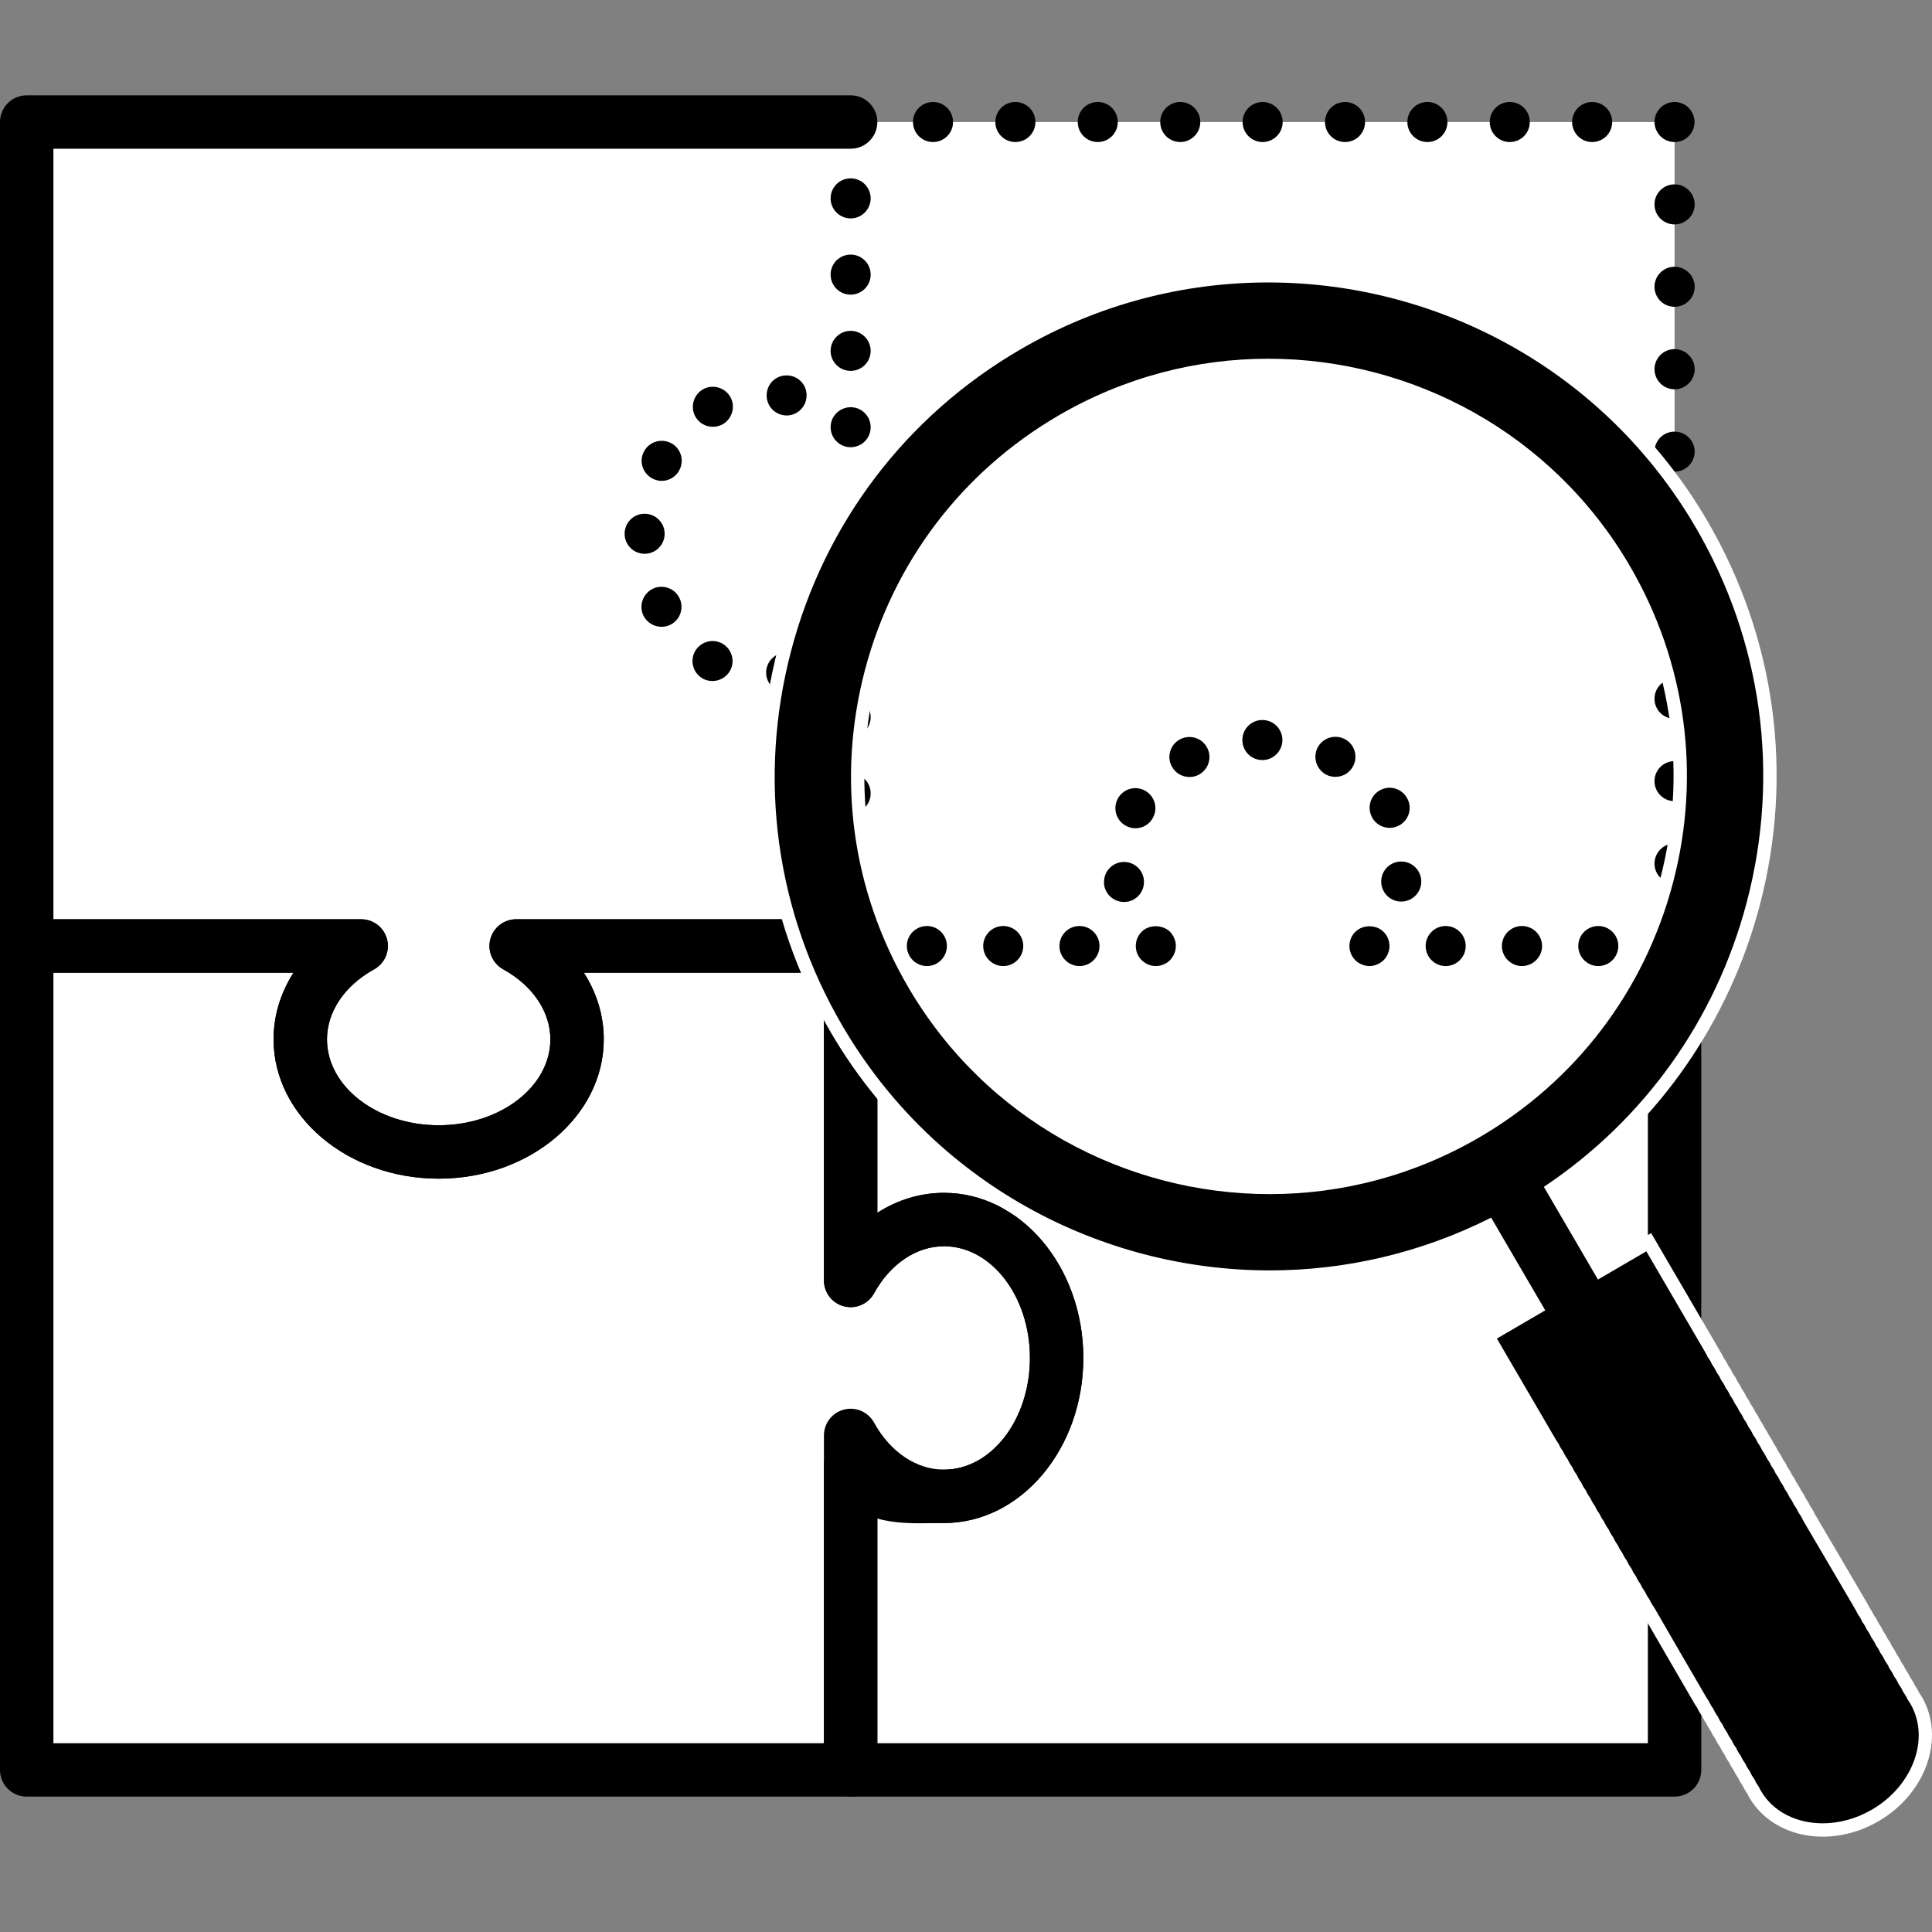 <?xml version="1.0" encoding="utf-8"?>
<!-- Generator: Adobe Illustrator 21.1.0, SVG Export Plug-In . SVG Version: 6.00 Build 0)  -->
<svg version="1.1" id="Layer_1" xmlns="http://www.w3.org/2000/svg" xmlns:xlink="http://www.w3.org/1999/xlink" x="0px" y="0px"
	 viewBox="0 0 500 500" style="enable-background:new 0 0 500 500;" xml:space="preserve">
<rect x="0" y="0" width="500" height="500" fill="#808080" stroke="none"/>
<rect x="6.911" y="31.583" style="fill:#FFFFFF;" width="426.469" height="426.469"/>
<g>
	<path d="M433.378,464.962H220.145c-3.816,0-6.91-3.094-6.91-6.91V371.49c0-3.155,2.134-5.908,5.188-6.691
		c3.049-0.793,6.254,0.594,7.774,3.357c4.206,7.629,10.973,12.184,18.104,12.184c12.265,0,22.243-12.967,22.243-28.907
		c0-15.94-9.978-28.907-22.243-28.907c-7.13,0-13.897,4.555-18.104,12.188c-1.522,2.76-4.724,4.147-7.774,3.354
		c-3.054-0.786-5.188-3.54-5.188-6.691v-86.56c0-3.816,3.094-6.91,6.91-6.91c3.816,0,6.91,3.094,6.91,6.91v69.051
		c5.201-3.344,11.103-5.163,17.246-5.163c19.884,0,36.064,19.169,36.064,42.728c0,23.559-16.179,42.728-36.064,42.728
		c-6.143,0-12.044-1.819-17.246-5.163v62.143h199.412V244.817c0-3.816,3.094-6.91,6.91-6.91s6.91,3.094,6.91,6.91v213.235
		C440.289,461.868,437.195,464.962,433.378,464.962z"/>
</g>
<g>
	<path d="M220.145,464.962H6.91c-3.816,0-6.91-3.094-6.91-6.91V244.817c0-3.816,3.094-6.91,6.91-6.91h86.56
		c3.153,0,5.907,2.134,6.693,5.188s-0.596,6.252-3.357,7.774c-7.629,4.208-12.184,10.973-12.184,18.103
		c0,12.265,12.967,22.243,28.907,22.243c15.938,0,28.905-9.978,28.905-22.243c0-7.13-4.555-13.895-12.186-18.103
		c-2.762-1.522-4.144-4.721-3.357-7.774c0.786-3.054,3.54-5.188,6.693-5.188h86.562c3.816,0,6.91,3.094,6.91,6.91v69.051
		c5.201-3.344,11.103-5.163,17.246-5.163c19.884,0,36.064,19.169,36.064,42.728c0,23.559-16.179,42.728-36.064,42.728
		c-1.085,0-2.156,0.017-3.211,0.034c-4.405,0.061-9.357,0.138-14.035-1.201v65.058C227.056,461.868,223.961,464.962,220.145,464.962
		z M13.821,451.142h199.414v-72.066c0-3.155,2.134-5.908,5.188-6.691c3.049-0.793,6.254,0.594,7.774,3.357
		c2.448,4.44,5.588,4.764,14.686,4.633c1.122-0.017,2.262-0.034,3.418-0.034c12.265,0,22.243-12.967,22.243-28.907
		c0-15.94-9.978-28.907-22.243-28.907c-7.13,0-13.897,4.555-18.104,12.188c-1.522,2.76-4.724,4.147-7.774,3.354
		c-3.054-0.786-5.188-3.54-5.188-6.691v-79.65h-62.141c3.342,5.201,5.161,11.103,5.161,17.244c0,19.884-19.167,36.064-42.726,36.064
		c-23.56,0-42.728-16.179-42.728-36.064c0-6.141,1.819-12.043,5.161-17.244H13.821V451.142z"/>
</g>
<g>
	<path d="M113.529,305.035c-23.56,0-42.728-16.179-42.728-36.064c0-6.141,1.819-12.043,5.161-17.244H6.91
		c-3.816,0-6.91-3.094-6.91-6.91V31.582c0-3.816,3.094-6.91,6.91-6.91h213.235c3.816,0,6.91,3.094,6.91,6.91s-3.094,6.91-6.91,6.91
		H13.821v199.414h79.652c3.153,0,5.907,2.134,6.693,5.188s-0.596,6.252-3.357,7.774c-7.631,4.208-12.186,10.973-12.186,18.103
		c0,12.265,12.967,22.243,28.907,22.243c15.938,0,28.905-9.978,28.905-22.243c0-7.13-4.555-13.895-12.184-18.103
		c-2.762-1.522-4.144-4.721-3.357-7.774s3.54-5.188,6.693-5.188h86.56c3.816,0,6.91,3.094,6.91,6.91s-3.094,6.91-6.91,6.91h-69.052
		c3.342,5.201,5.161,11.103,5.161,17.244C156.255,288.856,137.087,305.035,113.529,305.035z"/>
</g>
<g>
	<path d="M299.129,250.015c-1.38,0-2.693-0.553-3.661-1.522c-0.243-0.241-0.483-0.518-0.658-0.795
		c-0.172-0.275-0.344-0.587-0.483-0.898s-0.243-0.656-0.277-0.968c-0.067-0.344-0.105-0.69-0.105-1c0-0.346,0.037-0.692,0.105-1.038
		c0.034-0.31,0.138-0.656,0.277-0.967c0.138-0.312,0.31-0.623,0.483-0.899c0.175-0.277,0.415-0.552,0.658-0.795
		c1.9-1.9,5.355-1.9,7.325,0c0.243,0.243,0.449,0.518,0.621,0.795c0.209,0.277,0.348,0.587,0.486,0.899
		c0.138,0.31,0.24,0.656,0.31,0.967c0.067,0.346,0.101,0.692,0.101,1.038c0,0.31-0.034,0.656-0.101,1
		c-0.071,0.312-0.172,0.658-0.31,0.968s-0.277,0.623-0.486,0.898c-0.172,0.277-0.378,0.553-0.621,0.795
		C301.825,249.462,300.478,250.015,299.129,250.015z"/>
</g>
<g>
	<path d="M285.689,228.351c0,0,0,0,0.034,0l0,0c-0.067-2.868,2.214-5.218,5.082-5.287l0,0c2.868-0.034,5.217,2.246,5.25,5.08l0,0
		c0.071,2.868-2.21,5.252-5.078,5.286l0,0c-0.034,0-0.034,0-0.071,0l0,0C288.075,233.429,285.76,231.184,285.689,228.351z
		 M362.567,233.326c-2.868-0.035-5.149-2.384-5.112-5.252l0,0c0.034-2.868,2.382-5.149,5.25-5.114l0,0
		c2.868,0.034,5.149,2.384,5.115,5.252l0,0l0,0l0,0c-0.037,2.833-2.352,5.114-5.183,5.114l0,0
		C362.601,233.326,362.567,233.326,362.567,233.326z M291.425,213.736c-2.524-1.314-3.489-4.457-2.176-6.98l0,0
		c1.346-2.558,4.457-3.524,7.015-2.178l0,0c2.521,1.348,3.489,4.457,2.139,7.015l0,0c-0.898,1.761-2.693,2.763-4.559,2.763l0,0
		C293.015,214.357,292.185,214.149,291.425,213.736z M355.07,211.524v-0.035c-1.346-2.522-0.415-5.665,2.143-7.013l0,0
		c2.521-1.348,5.632-0.38,6.978,2.143l0,0c1.383,2.522,0.415,5.665-2.106,7.013l0,0c-0.796,0.415-1.626,0.623-2.453,0.623l0,0
		C357.799,214.254,356.001,213.251,355.07,211.524z M303.208,198.257c-1.313-2.558-0.277-5.667,2.244-6.946l0,0
		c2.558-1.313,5.702-0.31,6.981,2.246l0,0c1.313,2.558,0.277,5.667-2.247,6.98l0,0c-0.759,0.38-1.589,0.553-2.348,0.553l0,0
		C305.938,201.089,304.106,200.052,303.208,198.257z M343.253,200.502c-2.524-1.314-3.56-4.424-2.281-6.98l0,0
		c1.313-2.558,4.424-3.56,6.981-2.281l0,0c2.554,1.279,3.556,4.388,2.278,6.946l0,0c-0.898,1.831-2.73,2.866-4.629,2.866l0,0
		C344.809,201.054,344.012,200.882,343.253,200.502z M321.52,191.518c0-2.868,2.315-5.183,5.183-5.183l0,0
		c2.868,0,5.183,2.315,5.183,5.183l0,0c0,2.833-2.315,5.183-5.183,5.183l0,0C323.835,196.701,321.52,194.386,321.52,191.518z"/>
</g>
<g>
	<path d="M354.412,250.015c-0.344,0-0.688-0.035-1.036-0.105c-0.31-0.069-0.655-0.172-0.965-0.31
		c-0.314-0.138-0.59-0.277-0.901-0.484c-0.277-0.172-0.516-0.38-0.759-0.623c-0.968-0.967-1.522-2.315-1.522-3.661
		c0-1.383,0.553-2.73,1.522-3.663c1.933-1.935,5.389-1.935,7.325,0c0.968,0.933,1.518,2.279,1.518,3.663
		c0,1.346-0.55,2.694-1.518,3.661c-0.243,0.243-0.52,0.45-0.796,0.623c-0.277,0.208-0.587,0.346-0.898,0.484
		c-0.31,0.138-0.621,0.241-0.968,0.31C355.07,249.98,354.726,250.015,354.412,250.015z"/>
</g>
<path d="M408.453,244.832c0-2.868,2.315-5.183,5.183-5.183l0,0c2.868,0,5.183,2.315,5.183,5.183l0,0
	c0,2.833-2.315,5.183-5.183,5.183l0,0C410.768,250.015,408.453,247.665,408.453,244.832z M388.69,244.832
	c0-2.868,2.348-5.183,5.183-5.183l0,0c2.865,0,5.217,2.315,5.217,5.183l0,0c0,2.833-2.352,5.183-5.217,5.183l0,0
	C391.039,250.015,388.69,247.665,388.69,244.832z M368.958,244.832c0-2.868,2.318-5.183,5.183-5.183l0,0
	c2.868,0,5.183,2.315,5.183,5.183l0,0c0,2.833-2.315,5.183-5.183,5.183l0,0C371.276,250.015,368.958,247.665,368.958,244.832z"/>
<path d="M428.182,223.512c0-2.866,2.315-5.217,5.183-5.217l0,0c2.868,0,5.217,2.35,5.217,5.217l0,0c0,2.834-2.348,5.149-5.217,5.149
	l0,0C430.497,228.661,428.182,226.347,428.182,223.512z M428.182,202.16c0-2.868,2.315-5.183,5.183-5.183l0,0
	c2.868,0,5.217,2.315,5.217,5.183l0,0c0,2.868-2.348,5.183-5.217,5.183l0,0C430.497,207.343,428.182,205.029,428.182,202.16z
	 M428.182,180.842c0-2.868,2.315-5.183,5.183-5.183l0,0c2.868,0,5.217,2.315,5.217,5.183l0,0c0,2.866-2.348,5.183-5.217,5.183l0,0
	C430.497,186.025,428.182,183.709,428.182,180.842z M428.182,159.522c0-2.866,2.315-5.183,5.183-5.183l0,0
	c2.868,0,5.217,2.316,5.217,5.183l0,0c0,2.868-2.348,5.183-5.217,5.183l0,0C430.497,164.705,428.182,162.39,428.182,159.522z
	 M428.182,138.204c0-2.868,2.315-5.183,5.183-5.183l0,0c2.868,0,5.217,2.315,5.217,5.183l0,0c0,2.868-2.348,5.183-5.217,5.183l0,0
	C430.497,143.387,428.182,141.072,428.182,138.204z M428.182,116.886c0-2.868,2.315-5.183,5.183-5.183l0,0
	c2.868,0,5.217,2.315,5.217,5.183l0,0c0,2.833-2.348,5.183-5.217,5.183l0,0C430.497,122.069,428.182,119.718,428.182,116.886z
	 M428.182,95.532c0-2.833,2.315-5.183,5.183-5.183l0,0c2.868,0,5.217,2.35,5.217,5.183l0,0c0,2.868-2.348,5.218-5.217,5.218l0,0
	C430.497,100.75,428.182,98.4,428.182,95.532z M428.182,74.214c0-2.833,2.315-5.183,5.183-5.183l0,0c2.868,0,5.217,2.35,5.217,5.183
	l0,0c0,2.868-2.348,5.183-5.217,5.183l0,0C430.497,79.397,428.182,77.082,428.182,74.214z M428.182,52.896
	c0-2.868,2.315-5.183,5.183-5.183l0,0c2.868,0,5.217,2.315,5.217,5.183l0,0c0,2.868-2.348,5.183-5.217,5.183l0,0
	C430.497,58.078,428.182,55.764,428.182,52.896z"/>
<g>
	<path d="M433.365,36.76c-0.31,0-0.658-0.034-1.002-0.103c-0.348-0.069-0.658-0.174-0.968-0.277
		c-0.31-0.138-0.621-0.312-0.898-0.484c-0.277-0.208-0.553-0.415-0.796-0.656c-0.24-0.241-0.449-0.484-0.621-0.795
		c-0.206-0.277-0.344-0.553-0.483-0.864c-0.138-0.346-0.243-0.656-0.31-1.002c-0.071-0.31-0.105-0.656-0.105-1.002
		c0-1.348,0.553-2.694,1.518-3.663c0.243-0.241,0.52-0.449,0.796-0.656c0.277-0.172,0.587-0.346,0.898-0.449
		c0.31-0.138,0.621-0.243,0.968-0.312c0.655-0.137,1.346-0.137,2.038,0c0.31,0.069,0.658,0.174,0.968,0.312
		c0.31,0.103,0.587,0.277,0.898,0.449c0.277,0.208,0.52,0.415,0.759,0.656c0.968,0.968,1.522,2.315,1.522,3.663
		c0,0.346-0.034,0.692-0.105,1.002c-0.067,0.346-0.138,0.656-0.277,1.002c-0.138,0.31-0.31,0.587-0.483,0.864
		c-0.209,0.31-0.415,0.553-0.658,0.795c-0.24,0.241-0.483,0.449-0.759,0.656c-0.31,0.172-0.587,0.346-0.898,0.484
		c-0.31,0.103-0.658,0.208-0.968,0.277C434.057,36.726,433.709,36.76,433.365,36.76z"/>
</g>
<path d="M406.864,31.577c0-2.868,2.315-5.183,5.183-5.183l0,0c2.868,0,5.183,2.315,5.183,5.183l0,0c0,2.868-2.315,5.183-5.183,5.183
	l0,0C409.179,36.76,406.864,34.445,406.864,31.577z M385.546,31.577c0-2.868,2.315-5.183,5.183-5.183l0,0
	c2.868,0,5.183,2.315,5.183,5.183l0,0c0,2.868-2.315,5.183-5.183,5.183l0,0C387.86,36.76,385.546,34.445,385.546,31.577z
	 M364.227,31.577c0-2.868,2.315-5.183,5.183-5.183l0,0c2.868,0,5.183,2.315,5.183,5.183l0,0c0,2.868-2.315,5.183-5.183,5.183l0,0
	C366.542,36.76,364.227,34.445,364.227,31.577z M342.909,31.577c0-2.868,2.315-5.183,5.183-5.183l0,0
	c2.865,0,5.183,2.315,5.183,5.183l0,0c0,2.868-2.318,5.183-5.183,5.183l0,0C345.224,36.76,342.909,34.445,342.909,31.577z
	 M321.587,31.577c0-2.868,2.318-5.183,5.183-5.183l0,0c2.834,0,5.183,2.315,5.183,5.183l0,0c0,2.868-2.348,5.183-5.183,5.183l0,0
	C323.906,36.76,321.587,34.445,321.587,31.577z M300.269,31.577c0-2.868,2.315-5.183,5.183-5.183l0,0
	c2.834,0,5.183,2.315,5.183,5.183l0,0c0,2.868-2.348,5.183-5.183,5.183l0,0C302.584,36.76,300.269,34.445,300.269,31.577z
	 M278.917,31.577c0-2.868,2.315-5.183,5.183-5.183l0,0c2.868,0,5.183,2.315,5.183,5.183l0,0c0,2.868-2.315,5.183-5.183,5.183l0,0
	C281.232,36.76,278.917,34.445,278.917,31.577z M257.599,31.577c0-2.868,2.315-5.183,5.183-5.183l0,0
	c2.868,0,5.183,2.315,5.183,5.183l0,0c0,2.868-2.315,5.183-5.183,5.183l0,0C259.914,36.76,257.599,34.445,257.599,31.577z
	 M236.281,31.577c0-2.868,2.315-5.183,5.183-5.183l0,0c2.868,0,5.183,2.315,5.183,5.183l0,0c0,2.868-2.315,5.183-5.183,5.183l0,0
	C238.595,36.76,236.281,34.445,236.281,31.577z"/>
<path d="M214.962,90.8c0-2.834,2.315-5.183,5.183-5.183l0,0c2.866,0,5.183,2.348,5.183,5.183l0,0c0,2.868-2.316,5.183-5.183,5.183
	l0,0C217.277,95.983,214.962,93.668,214.962,90.8z M214.962,71.071c0-2.868,2.315-5.183,5.183-5.183l0,0
	c2.866,0,5.183,2.315,5.183,5.183l0,0c0,2.866-2.316,5.183-5.183,5.183l0,0C217.277,76.254,214.962,73.937,214.962,71.071z
	 M214.962,51.342c0-2.868,2.315-5.183,5.183-5.183l0,0c2.866,0,5.183,2.315,5.183,5.183l0,0c0,2.833-2.316,5.183-5.183,5.183l0,0
	C217.277,56.525,214.962,54.174,214.962,51.342z"/>
<g>
	<path d="M220.145,115.745c-1.348,0-2.696-0.552-3.663-1.52c-0.968-0.967-1.52-2.315-1.52-3.663c0-1.382,0.552-2.694,1.52-3.663
		c1.21-1.208,3.006-1.761,4.665-1.415c0.344,0.069,0.656,0.172,0.967,0.277c0.31,0.137,0.623,0.31,0.898,0.483
		c0.312,0.208,0.553,0.415,0.796,0.656c0.967,0.968,1.52,2.281,1.52,3.663c0,1.348-0.553,2.696-1.52,3.663
		c-0.243,0.243-0.484,0.449-0.796,0.656c-0.275,0.174-0.587,0.346-0.898,0.45c-0.31,0.137-0.623,0.241-0.967,0.31
		C220.835,115.712,220.489,115.745,220.145,115.745z"/>
</g>
<path d="M198.274,174.138c-0.035-2.866,2.279-5.217,5.114-5.25l0,0c2.868-0.035,5.217,2.246,5.252,5.114l0,0
	c0.069,2.866-2.246,5.217-5.114,5.252l0,0c0,0-0.035,0-0.069,0l0,0C200.657,179.253,198.307,176.972,198.274,174.138z
	 M181.964,175.659c-2.522-1.348-3.489-4.493-2.143-7.015l0,0c1.348-2.522,4.493-3.489,7.015-2.143l0,0
	c2.522,1.348,3.489,4.493,2.143,7.015l0,0c-0.933,1.728-2.73,2.73-4.596,2.73l0,0C183.554,176.247,182.725,176.073,181.964,175.659z
	 M166.554,159.386c-1.279-2.558-0.241-5.667,2.315-6.98l0,0c2.558-1.279,5.667-0.243,6.946,2.315l0,0
	c1.279,2.522,0.277,5.665-2.281,6.944l0,0c-0.759,0.38-1.554,0.553-2.35,0.553l0,0C169.32,162.218,167.487,161.181,166.554,159.386z
	 M161.648,138.135c0-2.868,2.315-5.183,5.183-5.183l0,0c2.868,0,5.183,2.35,5.183,5.183l0,0c0,2.868-2.315,5.183-5.183,5.183l0,0
	C163.963,143.318,161.648,141.003,161.648,138.135z M168.904,123.865c-2.558-1.279-3.594-4.422-2.281-6.944l0,0
	c1.279-2.558,4.424-3.56,6.98-2.281l0,0c2.558,1.279,3.56,4.422,2.246,6.98l0,0c-0.898,1.797-2.73,2.833-4.629,2.833l0,0
	C170.458,124.452,169.63,124.245,168.904,123.865z M179.891,107.694c-1.313-2.522-0.344-5.665,2.178-7.013l0,0
	c2.522-1.313,5.665-0.346,7.013,2.176l0,0c1.313,2.522,0.346,5.667-2.176,7.015l0,0l0,0l0,0c-0.761,0.38-1.589,0.587-2.419,0.587
	l0,0C182.621,110.46,180.824,109.457,179.891,107.694z M203.49,107.522c-2.868-0.069-5.147-2.419-5.078-5.286l0,0
	c0.034-2.868,2.384-5.149,5.252-5.08l0,0c2.868,0.035,5.147,2.384,5.078,5.252l0,0c-0.034,2.833-2.348,5.114-5.147,5.114l0,0
	C203.559,107.522,203.526,107.522,203.49,107.522z"/>
<path d="M214.961,205.333c0-2.87,2.32-5.19,5.181-5.19l0,0c2.87,0,5.189,2.32,5.189,5.19l0,0c0,2.86-2.319,5.18-5.189,5.18l0,0
	C217.281,210.513,214.961,208.193,214.961,205.333z M214.961,185.583c0-2.86,2.32-5.18,5.181-5.18l0,0c2.87,0,5.189,2.32,5.189,5.18
	l0,0c0,2.87-2.319,5.19-5.189,5.19l0,0C217.281,190.773,214.961,188.453,214.961,185.583z"/>
<g>
	<path d="M274.183,244.832c0-2.868,2.315-5.183,5.183-5.183l0,0c2.868,0,5.183,2.315,5.183,5.183l0,0
		c0,2.833-2.315,5.183-5.183,5.183l0,0C276.498,250.015,274.183,247.665,274.183,244.832z M254.454,244.832
		c0-2.868,2.315-5.183,5.183-5.183l0,0c2.868,0,5.183,2.315,5.183,5.183l0,0c0,2.833-2.315,5.183-5.183,5.183l0,0
		C256.769,250.015,254.454,247.665,254.454,244.832z M234.691,244.832c0-2.868,2.348-5.183,5.217-5.183l0,0
		c2.834,0,5.149,2.315,5.149,5.183l0,0c0,2.833-2.315,5.183-5.149,5.183l0,0C237.04,250.015,234.691,247.665,234.691,244.832z"/>
</g>
<path d="M471.703,473.6c-7.565,0-14.101-3.465-17.489-9.269c-0.175-0.297-0.324-0.604-0.472-0.911
	c-0.341-0.533-0.533-0.81-0.705-1.107c-0.175-0.297-0.324-0.604-0.472-0.911c-0.341-0.533-0.533-0.81-0.705-1.107
	c-0.175-0.297-0.324-0.604-0.472-0.911c-0.341-0.533-0.533-0.81-0.705-1.107c-0.175-0.297-0.324-0.604-0.472-0.911
	c-0.341-0.533-0.533-0.81-0.705-1.107c-0.175-0.297-0.324-0.604-0.472-0.911c-0.344-0.536-0.536-0.817-0.709-1.11
	s-0.321-0.601-0.469-0.911c-0.344-0.533-0.536-0.813-0.709-1.107c-0.175-0.304-0.321-0.604-0.469-0.908
	c-0.344-0.536-0.536-0.817-0.709-1.11s-0.317-0.594-0.462-0.898c-0.351-0.547-0.543-0.827-0.715-1.12
	c-0.165-0.283-0.307-0.577-0.449-0.867c-0.337-0.533-0.543-0.83-0.729-1.151c-0.165-0.283-0.307-0.577-0.449-0.867
	c-0.337-0.533-0.543-0.83-0.729-1.151c-0.179-0.307-0.334-0.624-0.483-0.938c-0.3-0.462-0.51-0.759-0.695-1.08
	c-0.179-0.307-0.334-0.621-0.483-0.938c-0.304-0.462-0.509-0.759-0.695-1.08c-0.132-0.223-13.325-22.911-13.544-23.353
	c-0.229-0.294-0.418-0.567-0.587-0.854c-0.175-0.297-0.317-0.597-0.462-0.898c-0.354-0.557-0.547-0.837-0.719-1.13
	c-0.189-0.321-0.348-0.648-0.503-0.979c-0.283-0.422-0.489-0.722-0.675-1.039c-0.172-0.294-0.317-0.594-0.462-0.898
	c-0.324-0.503-0.53-0.8-0.715-1.12c-0.179-0.307-0.334-0.624-0.483-0.938c-0.304-0.462-0.509-0.759-0.695-1.08
	c-0.179-0.307-0.334-0.624-0.483-0.938c-0.304-0.462-0.51-0.763-0.695-1.08c-0.179-0.307-0.334-0.621-0.483-0.938
	c-0.304-0.462-0.509-0.759-0.695-1.08c-0.179-0.307-0.334-0.624-0.483-0.938c-0.3-0.462-0.51-0.759-0.695-1.08
	c-0.179-0.307-0.334-0.621-0.483-0.938c-0.327-0.496-0.52-0.779-0.695-1.08c-0.169-0.29-0.317-0.59-0.459-0.887l-0.182-0.307
	c-0.186-0.267-0.371-0.536-0.536-0.823c-0.175-0.297-0.324-0.604-0.472-0.911c-0.341-0.533-0.533-0.81-0.705-1.107
	c-0.175-0.297-0.324-0.604-0.472-0.914c-0.341-0.53-0.533-0.806-0.705-1.103c-0.175-0.297-0.324-0.604-0.472-0.914
	c-0.341-0.53-0.533-0.806-0.705-1.103c-0.175-0.297-0.324-0.604-0.472-0.914c-0.341-0.53-0.533-0.806-0.705-1.103
	c-0.175-0.297-0.324-0.604-0.472-0.911c-0.341-0.533-0.533-0.81-0.705-1.107c-0.175-0.297-0.324-0.604-0.472-0.911
	c-0.348-0.54-0.54-0.82-0.712-1.117c-0.169-0.287-0.317-0.594-0.466-0.904c-0.351-0.54-0.54-0.813-0.709-1.103
	c-0.172-0.3-0.317-0.601-0.462-0.898c-0.358-0.557-0.547-0.83-0.715-1.12c-0.172-0.29-0.314-0.59-0.459-0.891
	c-0.361-0.563-0.55-0.837-0.719-1.127c-0.186-0.314-0.341-0.641-0.496-0.965c-0.29-0.442-0.496-0.736-0.678-1.046
	c-0.189-0.321-0.344-0.648-0.499-0.972c-0.29-0.439-0.496-0.739-0.682-1.056c-0.182-0.31-0.341-0.638-0.499-0.968
	c0-0.003-0.051,0.007-0.051,0.007l-16.81-28.779l12.518-7.305l-12.319-21.106c-17.58,8.587-37.116,13.119-56.606,13.119
	c-46.044,0-89.013-24.615-112.14-64.242c-17.45-29.899-22.212-64.802-13.409-98.277c8.802-33.481,30.113-61.527,60.009-78.973
	c19.776-11.541,42.292-17.642,65.112-17.642c46.041,0,89.008,24.615,112.138,64.238c17.448,29.899,22.212,64.8,13.409,98.276
	c-7.913,30.105-26.309,56.251-51.885,73.801l12.316,21.102l12.518-7.309l16.912,28.974l-0.03,0.02
	c0.192,0.29,0.341,0.513,0.479,0.749c0.186,0.314,0.341,0.641,0.496,0.965c0.297,0.449,0.499,0.739,0.682,1.053
	c0.186,0.314,0.341,0.641,0.496,0.965c0.297,0.449,0.499,0.742,0.682,1.053c0.186,0.314,0.341,0.641,0.496,0.965
	c0.297,0.449,0.499,0.742,0.682,1.053c0.186,0.314,0.341,0.638,0.496,0.965c0.297,0.452,0.499,0.742,0.682,1.053
	c0.175,0.297,0.324,0.604,0.472,0.911c0.341,0.533,0.533,0.81,0.705,1.107c0.175,0.297,0.324,0.604,0.472,0.911
	c0.337,0.526,0.53,0.806,0.702,1.1c0.179,0.304,0.327,0.611,0.476,0.918c0.334,0.523,0.53,0.806,0.705,1.11
	c0.172,0.294,0.324,0.604,0.476,0.914c0.331,0.516,0.526,0.8,0.702,1.103c0.175,0.3,0.327,0.611,0.479,0.921
	c0.327,0.509,0.523,0.796,0.698,1.097c0.169,0.29,0.317,0.59,0.459,0.887c0.348,0.543,0.543,0.827,0.719,1.13
	c0.169,0.29,0.317,0.59,0.459,0.887c0.358,0.553,0.553,0.84,0.725,1.14c0.162,0.28,0.31,0.58,0.452,0.877
	c0.358,0.557,0.55,0.837,0.722,1.13c0.169,0.294,0.31,0.584,0.449,0.871c0.364,0.574,0.557,0.854,0.729,1.147
	c0.165,0.283,0.31,0.577,0.449,0.867l0.199,0.341c0.186,0.263,0.364,0.53,0.53,0.81c0.179,0.307,0.334,0.621,0.483,0.938
	c0.327,0.496,0.52,0.779,0.695,1.08c0.186,0.314,0.341,0.641,0.496,0.965c0.297,0.449,0.499,0.742,0.682,1.053
	c0.186,0.314,0.341,0.641,0.496,0.965c0.297,0.449,0.499,0.739,0.682,1.053c0.186,0.314,0.341,0.641,0.496,0.965
	c0.297,0.449,0.499,0.739,0.682,1.053c0.186,0.314,0.341,0.641,0.496,0.965c0.297,0.449,0.499,0.739,0.682,1.053
	c0.186,0.314,0.341,0.641,0.496,0.965c0.297,0.449,0.499,0.742,0.682,1.053c0.186,0.314,0.341,0.641,0.496,0.965
	c0.246,0.378,13.507,23.026,13.639,23.252c0.179,0.307,0.334,0.621,0.483,0.938c0.327,0.496,0.52,0.779,0.695,1.08
	c0.179,0.307,0.334,0.621,0.483,0.938c0.327,0.496,0.52,0.779,0.695,1.08c0.186,0.314,0.341,0.638,0.496,0.965
	c0.297,0.452,0.499,0.742,0.682,1.053c0.186,0.314,0.341,0.641,0.496,0.965c0.297,0.452,0.499,0.742,0.682,1.053
	c0.186,0.314,0.341,0.641,0.496,0.965c0.297,0.449,0.499,0.739,0.682,1.053c0.186,0.314,0.341,0.641,0.496,0.965
	c0.297,0.449,0.499,0.739,0.682,1.053c0.175,0.297,0.324,0.604,0.472,0.914c0.341,0.53,0.533,0.806,0.705,1.103
	c0.175,0.297,0.324,0.604,0.472,0.911c0.341,0.533,0.533,0.81,0.705,1.107c0.175,0.297,0.324,0.604,0.472,0.914
	c0.341,0.53,0.533,0.806,0.705,1.103c0.175,0.297,0.324,0.604,0.472,0.914c0.341,0.53,0.533,0.806,0.705,1.103
	c0.175,0.297,0.324,0.604,0.472,0.914c0.348,0.536,0.54,0.817,0.712,1.113c0.169,0.287,0.317,0.594,0.466,0.901
	c0.351,0.543,0.54,0.817,0.709,1.107c5.675,9.728,0.948,23.093-10.538,29.794C481.086,472.291,476.373,473.6,471.703,473.6
	L471.703,473.6z M328.225,94.565c-18.73,0-37.214,5.009-53.447,14.484c-24.542,14.324-42.041,37.351-49.27,64.837
	c-7.224,27.486-3.315,56.14,11.01,80.684c18.99,32.531,54.271,52.739,92.072,52.739c18.734,0,37.218-5.007,53.451-14.482
	c24.541-14.324,42.036-37.349,49.267-64.835c7.224-27.491,3.313-56.145-11.01-80.687C401.31,114.774,366.029,94.565,328.225,94.565z
	"/>
<path style="fill:#FFFFFF;" d="M328.193,73.099c44.011,0.003,86.905,22.709,110.647,63.382
	c17.216,29.498,21.915,63.935,13.231,96.967c-8.011,30.472-26.542,56.362-52.521,73.711l14.002,23.991l12.517-7.306l15.221,26.078
	l-0.01,0.005c0.031,0.052,0.069,0.097,0.1,0.15c0.199,0.341,0.357,0.695,0.527,1.045c0.221,0.321,0.451,0.633,0.65,0.973
	c0.199,0.341,0.357,0.695,0.528,1.045c0.221,0.321,0.451,0.633,0.65,0.973c0.199,0.341,0.357,0.695,0.528,1.045
	c0.221,0.321,0.451,0.633,0.65,0.973c0.199,0.341,0.357,0.695,0.527,1.045c0.221,0.321,0.451,0.633,0.65,0.973
	c0.199,0.341,0.357,0.695,0.528,1.045c0.221,0.321,0.451,0.633,0.65,0.973c0.199,0.341,0.357,0.695,0.528,1.045
	c0.221,0.321,0.451,0.633,0.65,0.973c0.199,0.341,0.357,0.695,0.528,1.045c0.22,0.321,0.451,0.633,0.65,0.973
	c0.199,0.341,0.357,0.695,0.527,1.045c0.221,0.321,0.451,0.632,0.65,0.973c0.199,0.341,0.357,0.695,0.528,1.045
	c0.221,0.321,0.451,0.633,0.65,0.973c0.199,0.34,0.357,0.695,0.528,1.045c0.221,0.321,0.451,0.633,0.65,0.973
	c0.199,0.341,0.357,0.695,0.527,1.045c0.221,0.321,0.451,0.633,0.65,0.973c0.199,0.341,0.357,0.695,0.528,1.045
	c0.221,0.321,0.451,0.633,0.65,0.973c0.199,0.341,0.357,0.695,0.528,1.045c0.221,0.321,0.451,0.633,0.65,0.973
	c0.199,0.34,0.357,0.695,0.528,1.045c0.22,0.321,0.451,0.633,0.65,0.973c0.199,0.341,0.357,0.695,0.527,1.045
	c0.221,0.321,0.451,0.633,0.65,0.973c0.199,0.341,0.358,0.695,0.528,1.045c0.221,0.321,0.451,0.633,0.65,0.973
	c0.199,0.341,0.357,0.695,0.528,1.045c0.221,0.321,0.451,0.633,0.65,0.973c0.199,0.341,0.357,0.695,0.527,1.045
	c0.221,0.321,0.451,0.633,0.65,0.973c0.199,0.341,0.357,0.695,0.528,1.045c0.221,0.321,0.451,0.632,0.65,0.973
	c0.199,0.341,0.357,0.695,0.528,1.045c0.22,0.321,0.451,0.633,0.65,0.973c0.199,0.341,0.357,0.695,0.528,1.045
	c0.22,0.321,0.451,0.633,0.65,0.973c0.199,0.341,0.357,0.695,0.528,1.045c0.221,0.321,13.407,22.83,13.606,23.171
	c0.199,0.341,0.357,0.695,0.528,1.045c0.22,0.321,0.451,0.632,0.65,0.973c0.199,0.341,0.357,0.695,0.527,1.045
	c0.221,0.321,0.451,0.633,0.65,0.973c0.199,0.341,0.357,0.695,0.528,1.045c0.221,0.321,0.451,0.633,0.65,0.973
	c0.199,0.341,0.357,0.695,0.528,1.045c0.221,0.321,0.451,0.633,0.65,0.973c0.199,0.341,0.357,0.695,0.528,1.045
	c0.221,0.321,0.451,0.633,0.65,0.973c0.199,0.34,0.357,0.695,0.527,1.045c0.221,0.321,0.451,0.633,0.65,0.973
	c0.199,0.341,0.357,0.695,0.528,1.045c0.221,0.321,0.451,0.633,0.65,0.973c0.199,0.341,0.357,0.695,0.528,1.045
	c0.221,0.321,0.451,0.633,0.65,0.973c0.199,0.341,0.357,0.695,0.527,1.045c0.221,0.321,0.451,0.633,0.65,0.973
	c0.199,0.34,0.357,0.695,0.528,1.045c0.221,0.321,0.451,0.633,0.65,0.973c0.199,0.341,0.357,0.695,0.528,1.045
	c0.221,0.321,0.451,0.633,0.65,0.973c0.199,0.341,0.357,0.695,0.528,1.045c0.22,0.321,0.451,0.632,0.65,0.973
	c5.204,8.916,0.764,21.197-9.916,27.431c-4.117,2.403-8.559,3.556-12.764,3.556c-6.703,0-12.8-2.933-15.998-8.413
	c-0.199-0.34-0.357-0.695-0.528-1.045c-0.221-0.321-0.451-0.633-0.65-0.973c-0.199-0.341-0.357-0.695-0.528-1.045
	c-0.221-0.321-0.451-0.633-0.65-0.973c-0.199-0.341-0.357-0.695-0.528-1.045c-0.221-0.321-0.451-0.632-0.65-0.973
	c-0.199-0.341-0.357-0.695-0.527-1.045c-0.221-0.321-0.451-0.633-0.65-0.973c-0.199-0.34-0.357-0.695-0.528-1.045
	c-0.221-0.321-0.451-0.633-0.65-0.973c-0.199-0.341-0.357-0.695-0.528-1.045c-0.22-0.321-0.451-0.633-0.65-0.973
	c-0.199-0.341-0.357-0.695-0.527-1.045c-0.221-0.321-0.451-0.633-0.65-0.973c-0.199-0.341-0.357-0.695-0.528-1.045
	c-0.221-0.321-0.451-0.633-0.65-0.973c-0.199-0.341-0.357-0.695-0.528-1.045c-0.221-0.321-0.451-0.633-0.65-0.973
	c-0.199-0.341-0.357-0.695-0.528-1.045c-0.221-0.321-0.451-0.633-0.65-0.973c-0.199-0.341-0.357-0.695-0.527-1.045
	c-0.221-0.321-0.451-0.633-0.65-0.973c-0.199-0.341-0.357-0.695-0.528-1.045c-0.221-0.321-0.451-0.633-0.65-0.973
	c-0.199-0.341-13.313-22.892-13.484-23.242c-0.22-0.321-0.451-0.633-0.65-0.973c-0.199-0.341-0.357-0.695-0.527-1.045
	c-0.221-0.321-0.451-0.633-0.65-0.973c-0.199-0.341-0.358-0.695-0.528-1.045c-0.221-0.321-0.451-0.633-0.65-0.973
	c-0.199-0.341-0.357-0.695-0.528-1.045c-0.221-0.321-0.451-0.633-0.65-0.973c-0.199-0.341-0.357-0.695-0.527-1.045
	c-0.221-0.321-0.451-0.633-0.65-0.973c-0.199-0.341-0.357-0.695-0.528-1.045c-0.221-0.321-0.451-0.632-0.65-0.973
	c-0.199-0.34-0.357-0.695-0.528-1.045c-0.22-0.321-0.451-0.633-0.65-0.973c-0.199-0.341-0.357-0.695-0.528-1.045
	c-0.22-0.321-0.451-0.633-0.65-0.973c-0.199-0.341-0.357-0.695-0.528-1.045c-0.221-0.321-0.451-0.633-0.65-0.973
	c-0.199-0.341-0.358-0.695-0.528-1.045c-0.221-0.321-0.451-0.633-0.65-0.973c-0.199-0.34-0.357-0.695-0.528-1.045
	c-0.221-0.321-0.451-0.633-0.65-0.973c-0.199-0.341-0.357-0.695-0.527-1.045c-0.221-0.321-0.451-0.633-0.65-0.973
	c-0.199-0.341-0.357-0.695-0.528-1.045c-0.221-0.321-0.451-0.633-0.65-0.973c-0.199-0.341-0.357-0.695-0.528-1.045
	c-0.22-0.321-0.451-0.633-0.65-0.973c-0.199-0.341-0.357-0.695-0.527-1.045c-0.221-0.321-0.451-0.633-0.65-0.973
	c-0.199-0.34-0.357-0.695-0.528-1.045c-0.221-0.321-0.451-0.633-0.65-0.973c-0.199-0.341-0.357-0.695-0.528-1.045
	c-0.221-0.321-0.451-0.632-0.65-0.973c-0.199-0.341-0.357-0.695-0.528-1.045c-0.221-0.321-0.451-0.633-0.65-0.973
	c-0.199-0.341-0.357-0.695-0.527-1.045c-0.221-0.321-0.451-0.633-0.65-0.973c-0.199-0.341-0.357-0.695-0.528-1.045
	c-0.221-0.321-0.451-0.633-0.65-0.973c-0.199-0.341-0.357-0.695-0.528-1.045c-0.221-0.321-0.451-0.633-0.65-0.973
	c-0.199-0.341-0.357-0.695-0.527-1.045c-0.221-0.321-0.451-0.633-0.65-0.973c-0.03-0.052-0.052-0.108-0.081-0.16l-0.009,0.005
	l-15.221-26.078l12.517-7.305l-14.002-23.991c-18.287,9.222-37.894,13.656-57.286,13.656c-44.015,0-86.906-22.707-110.647-63.385
	c-17.216-29.498-21.915-63.934-13.231-96.967c8.684-33.031,29.71-60.705,59.209-77.921
	C284.171,78.706,306.317,73.098,328.193,73.099 M328.59,309.039c18.495,0,37.226-4.743,54.319-14.72
	c24.944-14.557,42.723-37.959,50.067-65.89c7.342-27.933,3.37-57.053-11.189-81.995c-20.074-34.394-56.345-53.596-93.562-53.596
	c-18.498,0-37.224,4.741-54.321,14.719c-24.944,14.557-42.723,37.959-50.067,65.89c-7.342,27.931-3.37,57.051,11.189,81.993
	C255.103,289.837,291.372,309.039,328.59,309.039 M328.194,69.644h-0.009c-23.12,0-45.933,6.182-65.974,17.877
	c-30.294,17.68-51.889,46.101-60.809,80.027c-8.919,33.925-4.093,69.292,13.588,99.587c23.436,40.154,66.977,65.099,113.631,65.099
	c19.22,0,38.482-4.348,55.919-12.598l10.643,18.235l-9.533,5.564l-2.984,1.742l1.742,2.984l15.221,26.078l0.08,0.137
	c0.002,0.003,0.004,0.007,0.006,0.01c0.004,0.007,0.008,0.014,0.013,0.021l1.138,1.95c0.01,0.018,0.02,0.036,0.031,0.053
	c0.011,0.018,0.022,0.037,0.032,0.055l0.431,0.739l0.034-0.02c0.048,0.069,0.095,0.138,0.143,0.206
	c0.168,0.351,0.339,0.7,0.538,1.04c0.197,0.338,0.417,0.659,0.639,0.977c0.168,0.351,0.339,0.7,0.538,1.041
	c0.199,0.34,0.418,0.66,0.64,0.977c0.167,0.35,0.338,0.698,0.536,1.038c0.2,0.343,0.42,0.664,0.642,0.982
	c0.167,0.35,0.338,0.697,0.536,1.037c0.198,0.34,0.418,0.662,0.642,0.981c0.168,0.35,0.339,0.699,0.538,1.039
	c0.197,0.338,0.417,0.659,0.64,0.978c0.168,0.351,0.34,0.701,0.539,1.041c0.198,0.339,0.417,0.659,0.639,0.977
	c0.167,0.35,0.338,0.698,0.536,1.038c0.2,0.342,0.418,0.661,0.64,0.978l0.001,0.002c0.168,0.351,0.339,0.7,0.538,1.04
	c0.197,0.338,0.417,0.659,0.639,0.977c0.168,0.351,0.339,0.7,0.538,1.041c0.199,0.34,0.418,0.66,0.64,0.977
	c0.167,0.35,0.339,0.699,0.537,1.039c0.199,0.341,0.419,0.662,0.641,0.98c0.167,0.35,0.338,0.698,0.536,1.037
	c0.199,0.341,0.418,0.662,0.641,0.98c0.168,0.351,0.339,0.7,0.538,1.04c0.197,0.338,0.417,0.659,0.639,0.977
	c0.168,0.351,0.339,0.7,0.538,1.041c0.199,0.34,0.418,0.66,0.64,0.977c0.168,0.35,0.338,0.698,0.537,1.038
	c0.198,0.34,0.418,0.661,0.641,0.98c0.168,0.351,0.34,0.701,0.539,1.041c0.196,0.337,0.416,0.658,0.639,0.976
	c0.168,0.351,0.339,0.7,0.538,1.041c0.199,0.34,0.418,0.66,0.64,0.977c0.167,0.35,0.338,0.698,0.536,1.037
	c0.201,0.344,0.421,0.664,0.643,0.982c0.167,0.35,0.338,0.697,0.536,1.037c0.198,0.34,0.418,0.661,0.641,0.981
	c0.168,0.351,0.34,0.699,0.539,1.04c0.197,0.338,0.416,0.659,0.639,0.977c0.167,0.35,0.338,0.698,0.536,1.037
	c0.2,0.343,0.419,0.662,0.641,0.979l0.087,0.125c1.675,2.95,13.283,22.9,13.406,23.112c0.198,0.34,0.418,0.661,0.641,0.98
	c0.168,0.351,0.34,0.701,0.539,1.042c0.198,0.339,0.417,0.659,0.639,0.977c0.167,0.35,0.338,0.698,0.536,1.037
	c0.201,0.344,0.42,0.664,0.642,0.982c0.167,0.35,0.338,0.697,0.536,1.037c0.199,0.342,0.419,0.663,0.642,0.982
	c0.168,0.351,0.339,0.699,0.538,1.04c0.197,0.337,0.416,0.658,0.639,0.977c0.168,0.351,0.339,0.701,0.539,1.041
	c0.198,0.339,0.417,0.659,0.64,0.977c0.167,0.349,0.338,0.697,0.535,1.037c0.201,0.344,0.42,0.664,0.642,0.981
	c0.168,0.351,0.339,0.7,0.539,1.041c0.197,0.338,0.417,0.659,0.639,0.977c0.168,0.351,0.34,0.701,0.539,1.042
	c0.198,0.338,0.417,0.658,0.639,0.976c0.167,0.35,0.338,0.698,0.536,1.037c0.201,0.343,0.42,0.664,0.643,0.982
	c0.167,0.35,0.338,0.697,0.536,1.037c0.199,0.341,0.418,0.662,0.642,0.981c0.168,0.35,0.339,0.699,0.538,1.039
	c0.197,0.338,0.417,0.659,0.64,0.978c0.168,0.351,0.34,0.701,0.539,1.041c3.699,6.338,10.795,10.124,18.981,10.124
	c4.975,0,9.991-1.393,14.505-4.027c12.308-7.185,17.314-21.61,11.159-32.157c-0.199-0.34-0.417-0.659-0.638-0.975l-0.003-0.004l0,0
	c-0.167-0.35-0.338-0.698-0.536-1.037c-0.199-0.341-0.419-0.663-0.642-0.981c-0.168-0.351-0.339-0.7-0.538-1.04
	c-0.197-0.337-0.416-0.658-0.639-0.977c-0.168-0.351-0.34-0.701-0.539-1.042c-0.198-0.339-0.417-0.659-0.639-0.976
	c-0.167-0.35-0.338-0.698-0.536-1.037c-0.201-0.343-0.42-0.663-0.642-0.981c-0.167-0.35-0.338-0.698-0.536-1.038
	c-0.199-0.341-0.418-0.661-0.641-0.98c-0.168-0.351-0.34-0.7-0.539-1.041c-0.198-0.339-0.417-0.659-0.639-0.977
	c-0.167-0.35-0.338-0.699-0.537-1.039c-0.2-0.342-0.419-0.662-0.642-0.98c-0.167-0.349-0.338-0.697-0.535-1.036
	c-0.2-0.342-0.419-0.663-0.642-0.982c-0.168-0.35-0.339-0.699-0.538-1.04c-0.197-0.338-0.416-0.659-0.639-0.977
	c-0.168-0.351-0.339-0.7-0.539-1.041c-0.198-0.339-0.417-0.659-0.639-0.977c-0.167-0.35-0.338-0.698-0.536-1.038
	c-0.2-0.342-0.419-0.662-0.641-0.98c-0.168-0.351-0.339-0.699-0.538-1.04c-0.121-0.208-11.772-20.109-13.529-23.037l-0.061-0.127
	c-0.169-0.354-0.342-0.707-0.543-1.051c-0.199-0.34-0.418-0.66-0.64-0.977c-0.167-0.35-0.338-0.698-0.536-1.038
	c-0.199-0.341-0.418-0.662-0.641-0.981c-0.168-0.351-0.339-0.7-0.538-1.04c-0.197-0.338-0.416-0.659-0.639-0.977
	c-0.168-0.351-0.339-0.7-0.538-1.04c-0.199-0.341-0.418-0.66-0.64-0.977c-0.167-0.35-0.338-0.699-0.537-1.039
	c-0.2-0.342-0.419-0.662-0.641-0.98c-0.167-0.35-0.338-0.698-0.536-1.037c-0.199-0.341-0.418-0.662-0.641-0.98
	c-0.168-0.351-0.34-0.699-0.539-1.04c-0.197-0.338-0.417-0.659-0.639-0.977c-0.167-0.35-0.338-0.698-0.536-1.037
	c-0.201-0.344-0.42-0.664-0.642-0.981l0,0c-0.167-0.35-0.338-0.698-0.536-1.037c-0.198-0.34-0.418-0.662-0.642-0.981
	c-0.168-0.351-0.339-0.7-0.538-1.04c-0.196-0.337-0.416-0.658-0.639-0.977c-0.168-0.351-0.339-0.7-0.538-1.041
	c-0.199-0.34-0.418-0.66-0.64-0.977c-0.167-0.35-0.338-0.698-0.536-1.038c-0.201-0.343-0.42-0.663-0.642-0.981
	c-0.168-0.35-0.339-0.698-0.537-1.038c-0.198-0.34-0.418-0.661-0.64-0.979c-0.168-0.351-0.34-0.701-0.539-1.041
	c-0.198-0.339-0.417-0.659-0.64-0.977c-0.167-0.35-0.338-0.698-0.536-1.037c-0.2-0.342-0.418-0.661-0.64-0.977l-0.002-0.003l0,0
	c-0.167-0.35-0.338-0.698-0.536-1.037c-0.199-0.341-0.419-0.663-0.642-0.982c-0.168-0.351-0.339-0.7-0.538-1.04
	c-0.197-0.337-0.416-0.658-0.639-0.977c-0.168-0.351-0.339-0.7-0.538-1.04c-0.199-0.34-0.418-0.66-0.64-0.977
	c-0.167-0.35-0.338-0.698-0.536-1.037c-0.201-0.343-0.42-0.663-0.642-0.98c-0.168-0.351-0.339-0.7-0.539-1.041
	c-0.196-0.337-0.416-0.658-0.639-0.977c-0.026-0.055-0.053-0.109-0.079-0.164l0.03-0.017l-0.289-0.499
	c-0.064-0.121-0.131-0.242-0.2-0.361c-0.058-0.099-0.117-0.196-0.179-0.293l-0.934-1.612c-0.021-0.036-0.041-0.073-0.063-0.109
	l-0.079-0.135l-0.001-0.002l-0.011-0.02l-15.221-26.078l-1.742-2.984l-2.984,1.742l-9.533,5.564l-10.642-18.233
	c25.229-17.77,43.377-43.88,51.26-73.864c8.919-33.924,4.093-69.292-13.588-99.587C418.388,94.591,374.847,69.648,328.194,69.644
	L328.194,69.644z M328.59,305.584c-37.191,0-71.9-19.881-90.58-51.885c-14.093-24.143-17.94-52.332-10.831-79.373
	c7.11-27.041,24.323-49.693,48.467-63.784c15.971-9.321,34.153-14.248,52.579-14.248c37.193,0,71.9,19.88,90.578,51.882
	c14.093,24.144,17.94,52.333,10.831,79.375c-7.11,27.041-24.323,49.693-48.467,63.784
	C365.198,300.657,347.017,305.584,328.59,305.584L328.59,305.584z"/>
</svg>
